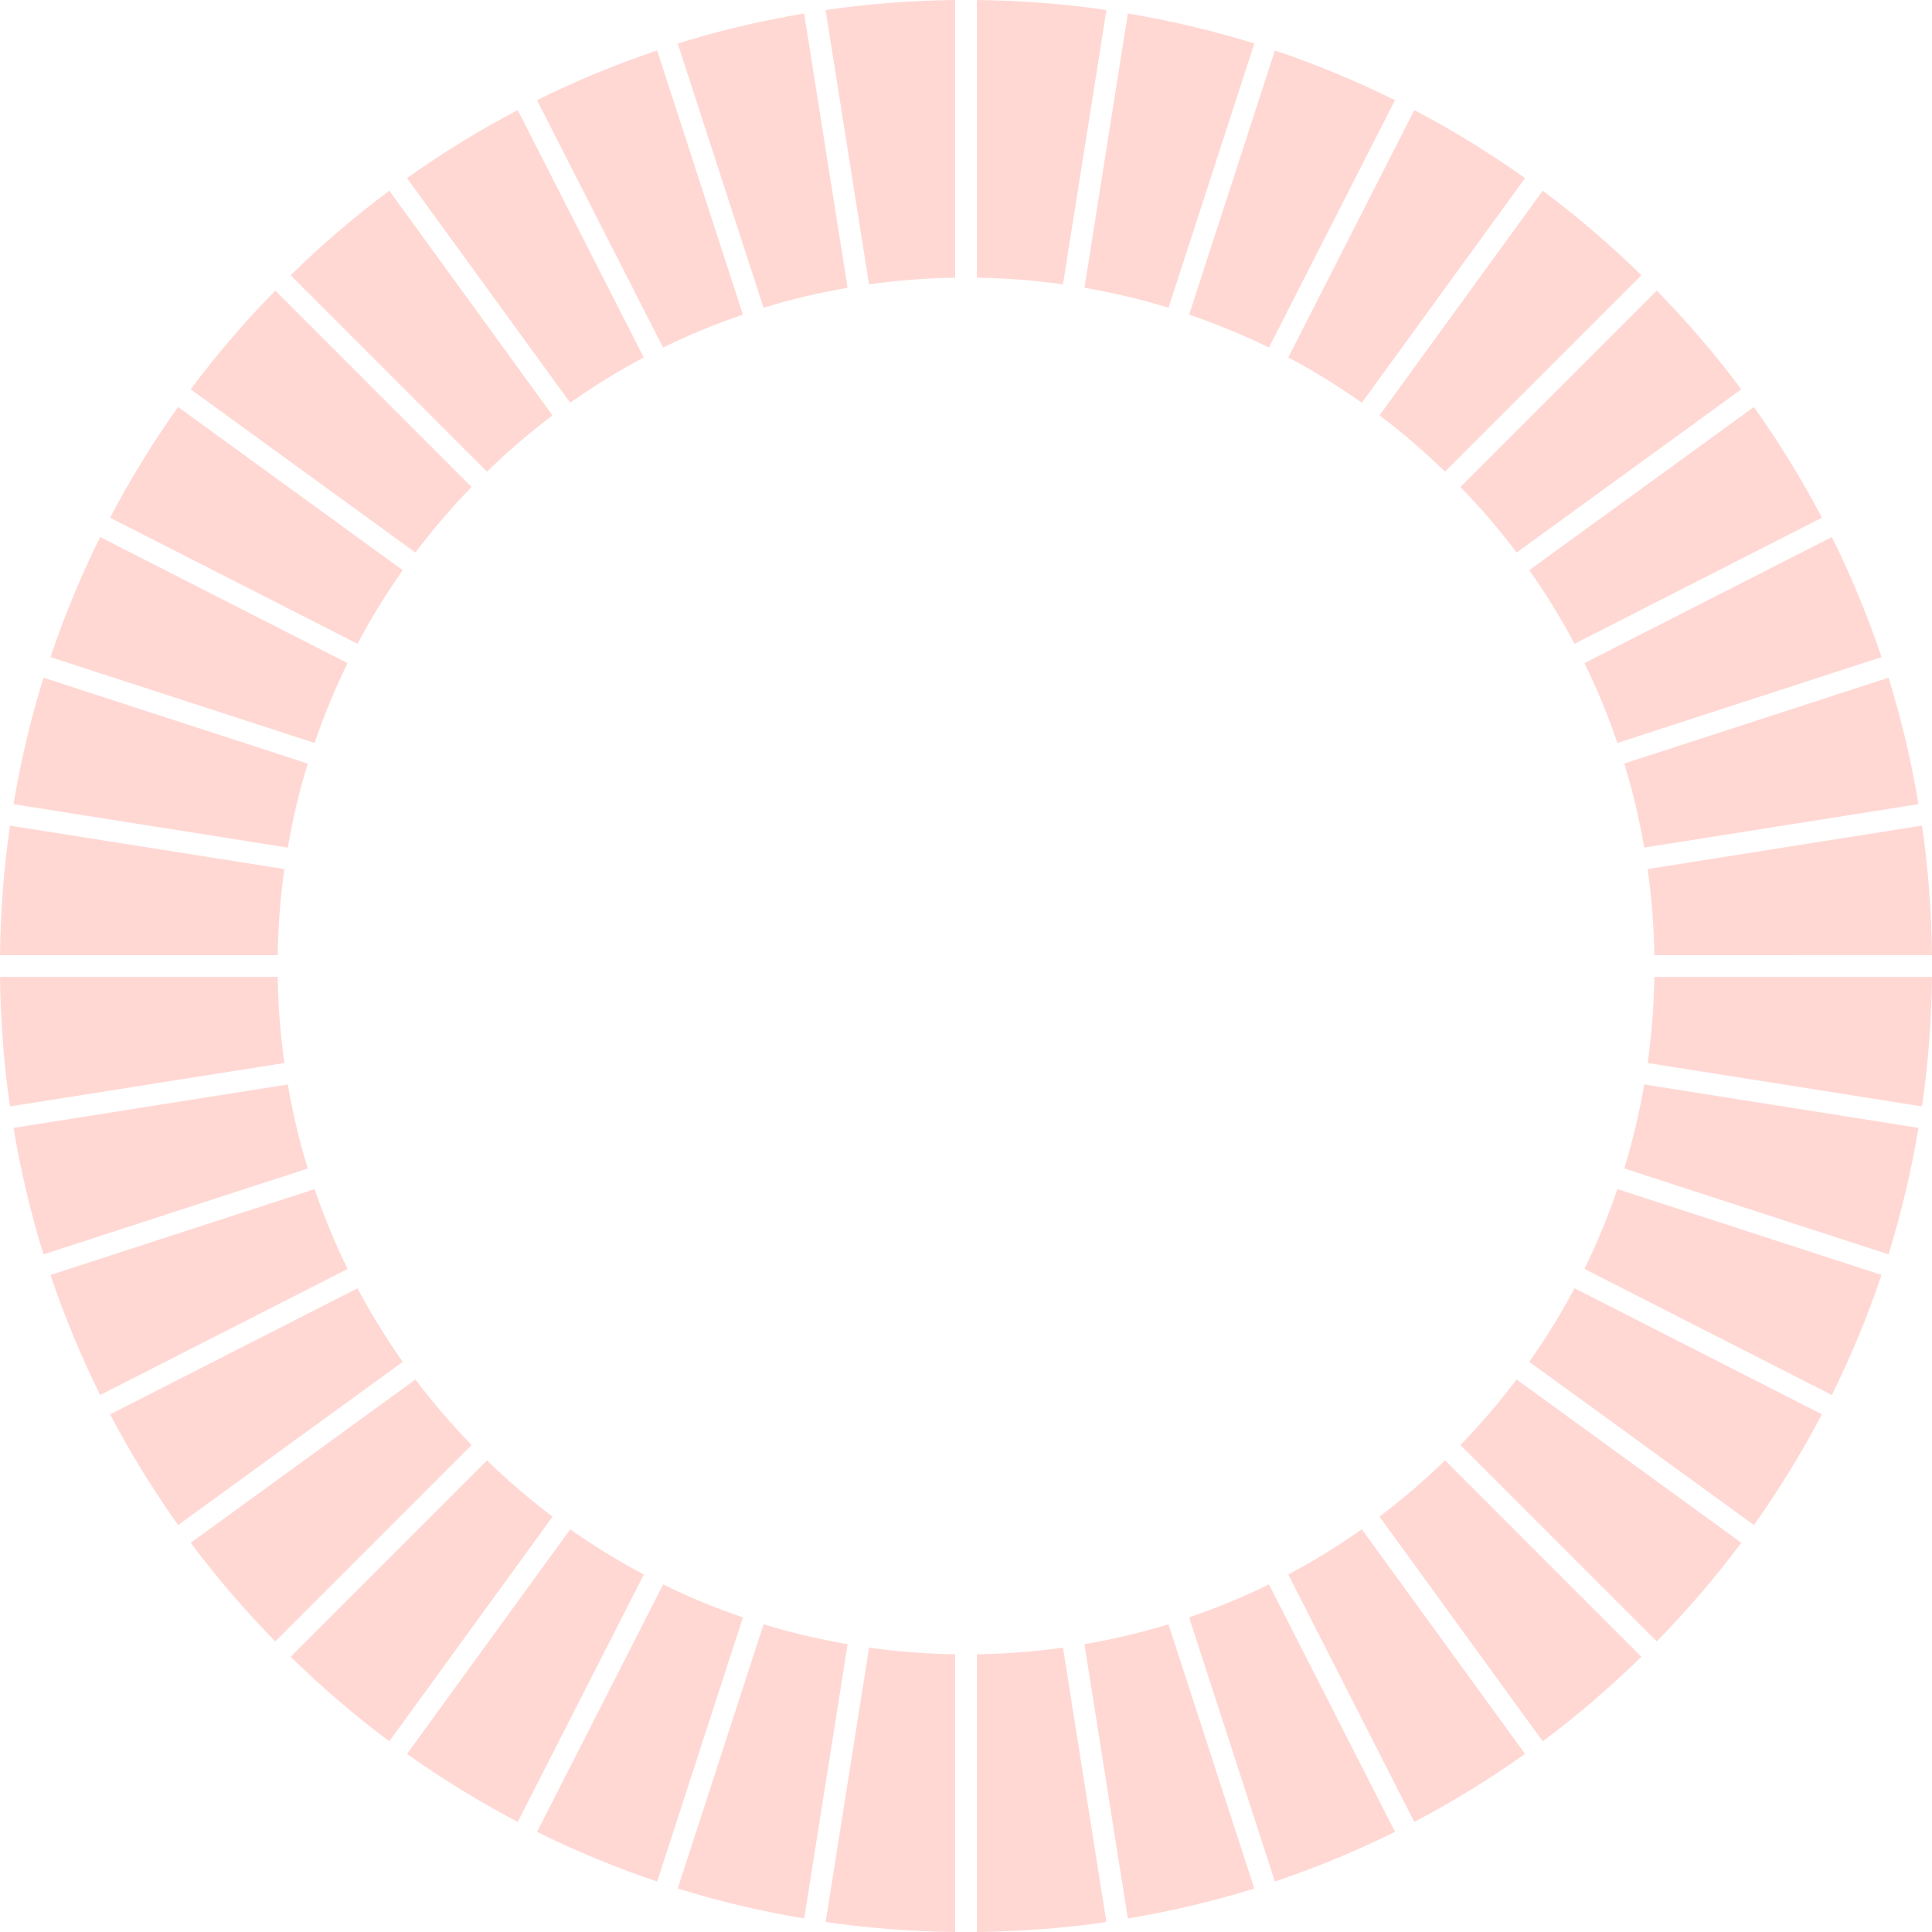 <?xml version="1.0" encoding="UTF-8"?><svg id="Layer_2" xmlns="http://www.w3.org/2000/svg" viewBox="0 0 2893.83 2893.86"><defs><style>.cls-1{fill:#ffd8d4;}</style></defs><g id="_Layer_"><g><path class="cls-1" d="M425.96,1592.21c-5.98-42.24-9.34-85.28-9.97-129.02l-415.99,.05c.76,65.82,5.78,130.61,14.99,194.03l410.98-65.06Z"/><path class="cls-1" d="M993.15,520.6c38.55-18.9,78.53-35.35,119.63-49.42L984.28,75.56c-61.97,20.9-122.06,45.75-179.96,74.47l188.83,370.56Z"/><path class="cls-1" d="M622.19,827.63c25.93-34.55,54.2-67.27,84.17-98.21L412.33,435.27c-45.45,46.43-87.87,95.67-126.71,147.84l336.57,244.52Z"/><path class="cls-1" d="M854.04,603.24c35.17-24.8,71.95-47.51,110.19-67.81l-188.78-370.56c-57.76,30.29-113.09,64.38-165.87,101.96l244.46,336.42Z"/><path class="cls-1" d="M415.99,1430.69c.62-43.71,3.99-86.75,9.88-128.96L14.99,1236.65c-9.28,63.4-14.23,128.23-14.99,194.08l415.99-.04Z"/><path class="cls-1" d="M1143.64,460.92c40.92-12.57,82.99-22.44,125.93-29.89L1204.46,20.19c-64.6,10.91-127.96,25.78-189.39,44.96l128.57,395.77Z"/><path class="cls-1" d="M431.05,1269.6c7.42-42.91,17.33-84.98,29.92-125.91L65.16,1015.07c-19.18,61.48-34.06,124.77-44.96,189.46l410.84,65.08Z"/><path class="cls-1" d="M471.19,1112.83c14.07-41.1,30.51-81.09,49.43-119.61l-370.58-188.83c-28.77,57.87-53.54,117.94-74.44,179.86l395.59,128.58Z"/><path class="cls-1" d="M535.42,964.31c20.34-38.3,43.01-75.05,67.8-110.27l-336.49-244.45c-37.52,52.79-71.6,108.13-101.87,165.85l370.57,188.87Z"/><path class="cls-1" d="M729.37,706.45c31-30.03,63.73-58.28,98.23-84.27l-244.51-336.54c-52.17,38.83-101.4,81.26-147.78,126.63l294.07,294.18Z"/><path class="cls-1" d="M2187.45,729.42c30.06,30.94,58.24,63.69,84.25,98.21l336.57-244.52c-38.89-52.17-81.33-101.4-126.71-147.81l-294.12,294.13Z"/><path class="cls-1" d="M2290.59,854.04c24.84,35.25,47.52,72,67.8,110.27l370.65-188.87c-30.31-57.68-64.44-113.06-101.94-165.85l-336.51,244.45Z"/><path class="cls-1" d="M2373.21,993.2c18.92,38.55,35.38,78.51,49.43,119.64l395.67-128.58c-20.91-61.92-45.75-122.02-74.47-179.86l-370.63,188.81Z"/><path class="cls-1" d="M2828.72,1015.07l-395.8,128.59c12.57,40.92,22.44,83,29.87,125.88l410.84-65.04c-10.85-64.67-25.71-127.98-44.91-189.43Z"/><path class="cls-1" d="M2066.29,622.18c34.52,25.99,67.22,54.24,98.17,84.27l294.13-294.14c-46.39-45.4-95.69-87.83-147.86-126.67l-244.45,336.54Z"/><path class="cls-1" d="M1929.64,535.42c38.25,20.31,75.05,43.01,110.22,67.81l244.41-336.42c-52.78-37.58-108.12-71.63-165.82-101.96l-188.81,370.56Z"/><path class="cls-1" d="M1301.64,425.9c42.25-5.97,85.33-9.28,129.04-9.97V0c-65.89,.72-130.59,5.75-194.1,14.99l65.06,410.92Z"/><path class="cls-1" d="M1463.22,415.94c43.69,.68,86.79,4,128.96,9.97L1657.3,14.99c-63.46-9.23-128.26-14.27-194.08-14.99V415.94Z"/><path class="cls-1" d="M1624.31,431.03c42.96,7.45,85.03,17.32,125.93,29.89l128.58-395.77c-61.43-19.17-124.78-34.02-189.47-44.96l-65.04,410.84Z"/><path class="cls-1" d="M1781.12,471.18c41.02,14.06,80.99,30.52,119.56,49.45l188.81-370.56c-57.88-28.75-117.91-53.61-179.88-74.47l-128.5,395.59Z"/><path class="cls-1" d="M1112.83,2422.64c-41-14.07-80.99-30.48-119.53-49.42l-188.9,370.65c57.88,28.74,117.99,53.57,179.94,74.39l128.48-395.62Z"/><path class="cls-1" d="M2358.39,1929.59c-20.32,38.27-43,74.98-67.8,110.22l336.51,244.5c37.51-52.81,71.6-108.19,101.87-165.9l-370.58-188.81Z"/><path class="cls-1" d="M2271.62,2066.24c-25.97,34.53-54.2,67.24-84.17,98.19l294.05,294.13c45.45-46.39,87.89-95.67,126.71-147.76l-336.59-244.57Z"/><path class="cls-1" d="M2164.46,2187.4c-31,30.04-63.73,58.27-98.21,84.24l244.48,336.59c52.17-38.82,101.43-81.3,147.79-126.67l-294.07-294.15Z"/><path class="cls-1" d="M2039.79,2290.59c-35.19,24.77-71.95,47.49-110.2,67.76l188.81,370.63c57.75-30.31,113.09-64.4,165.87-101.91l-244.48-336.49Z"/><path class="cls-1" d="M2477.92,1463.19c-.71,43.73-4.09,86.77-10,129.01l410.94,65.05c9.22-63.4,14.26-128.23,14.97-194.08l-415.91,.03Z"/><path class="cls-1" d="M1900.69,2373.17c-38.57,18.94-78.54,35.39-119.63,49.4l128.57,395.69c61.88-20.9,122-45.75,179.88-74.47l-188.81-370.62Z"/><path class="cls-1" d="M2467.92,1301.7c5.91,42.24,9.29,85.27,10,128.99l415.91-.03c-.71-65.83-5.74-130.64-14.97-194.03l-410.94,65.07Z"/><path class="cls-1" d="M2422.64,1781.04c-14.06,41.1-30.51,81.06-49.43,119.6l370.56,188.85c28.79-57.88,53.62-117.96,74.44-179.86l-395.57-128.58Z"/><path class="cls-1" d="M460.97,1750.23c-12.59-40.91-22.44-82.94-29.92-125.86L20.21,1689.41c10.9,64.69,25.78,128.04,44.96,189.45l395.81-128.63Z"/><path class="cls-1" d="M2462.78,1624.3c-7.43,42.91-17.33,84.97-29.87,125.88l395.8,128.63c19.19-61.5,33.99-124.78,44.91-189.43l-410.84-65.08Z"/><path class="cls-1" d="M827.73,2271.64c-34.57-25.93-67.29-54.16-98.24-84.17l-294.12,294.15c46.36,45.36,95.67,87.78,147.76,126.67l244.6-336.66Z"/><path class="cls-1" d="M1750.19,2432.9c-40.94,12.57-83,22.44-125.88,29.85l65.04,410.91c64.69-10.91,127.98-25.8,189.4-44.99l-128.57-395.77Z"/><path class="cls-1" d="M706.43,2164.49c-29.99-30.98-58.18-63.69-84.17-98.23l-336.57,244.6c38.81,52.09,81.26,101.38,126.67,147.74l294.07-294.12Z"/><path class="cls-1" d="M520.67,1900.71c-18.92-38.56-35.36-78.52-49.43-119.6l-395.64,128.58c20.9,61.94,45.73,121.98,74.44,179.86l370.63-188.84Z"/><path class="cls-1" d="M603.27,2039.85c-24.78-35.19-47.47-71.97-67.8-110.19l-370.56,188.85c30.29,57.68,64.35,113.04,101.91,165.8l336.45-244.46Z"/><path class="cls-1" d="M964.31,2358.44c-38.25-20.36-74.96-43.03-110.22-67.78l-244.46,336.42c52.81,37.56,108.19,71.6,165.87,101.91l188.81-370.55Z"/><path class="cls-1" d="M1430.68,2477.85c-43.71-.69-86.72-3.99-128.91-9.97l-65.11,410.99c63.42,9.21,128.2,14.23,194.02,14.99v-416.01Z"/><path class="cls-1" d="M1592.17,2467.89c-42.24,5.98-85.27,9.28-128.96,9.97v416.01c65.82-.76,130.63-5.78,194.02-14.99l-65.06-410.99Z"/><path class="cls-1" d="M1269.62,2462.75c-42.93-7.42-84.98-17.28-125.88-29.85l-128.62,395.77c61.45,19.19,124.8,34.08,189.46,44.99l65.04-410.91Z"/></g></g></svg>